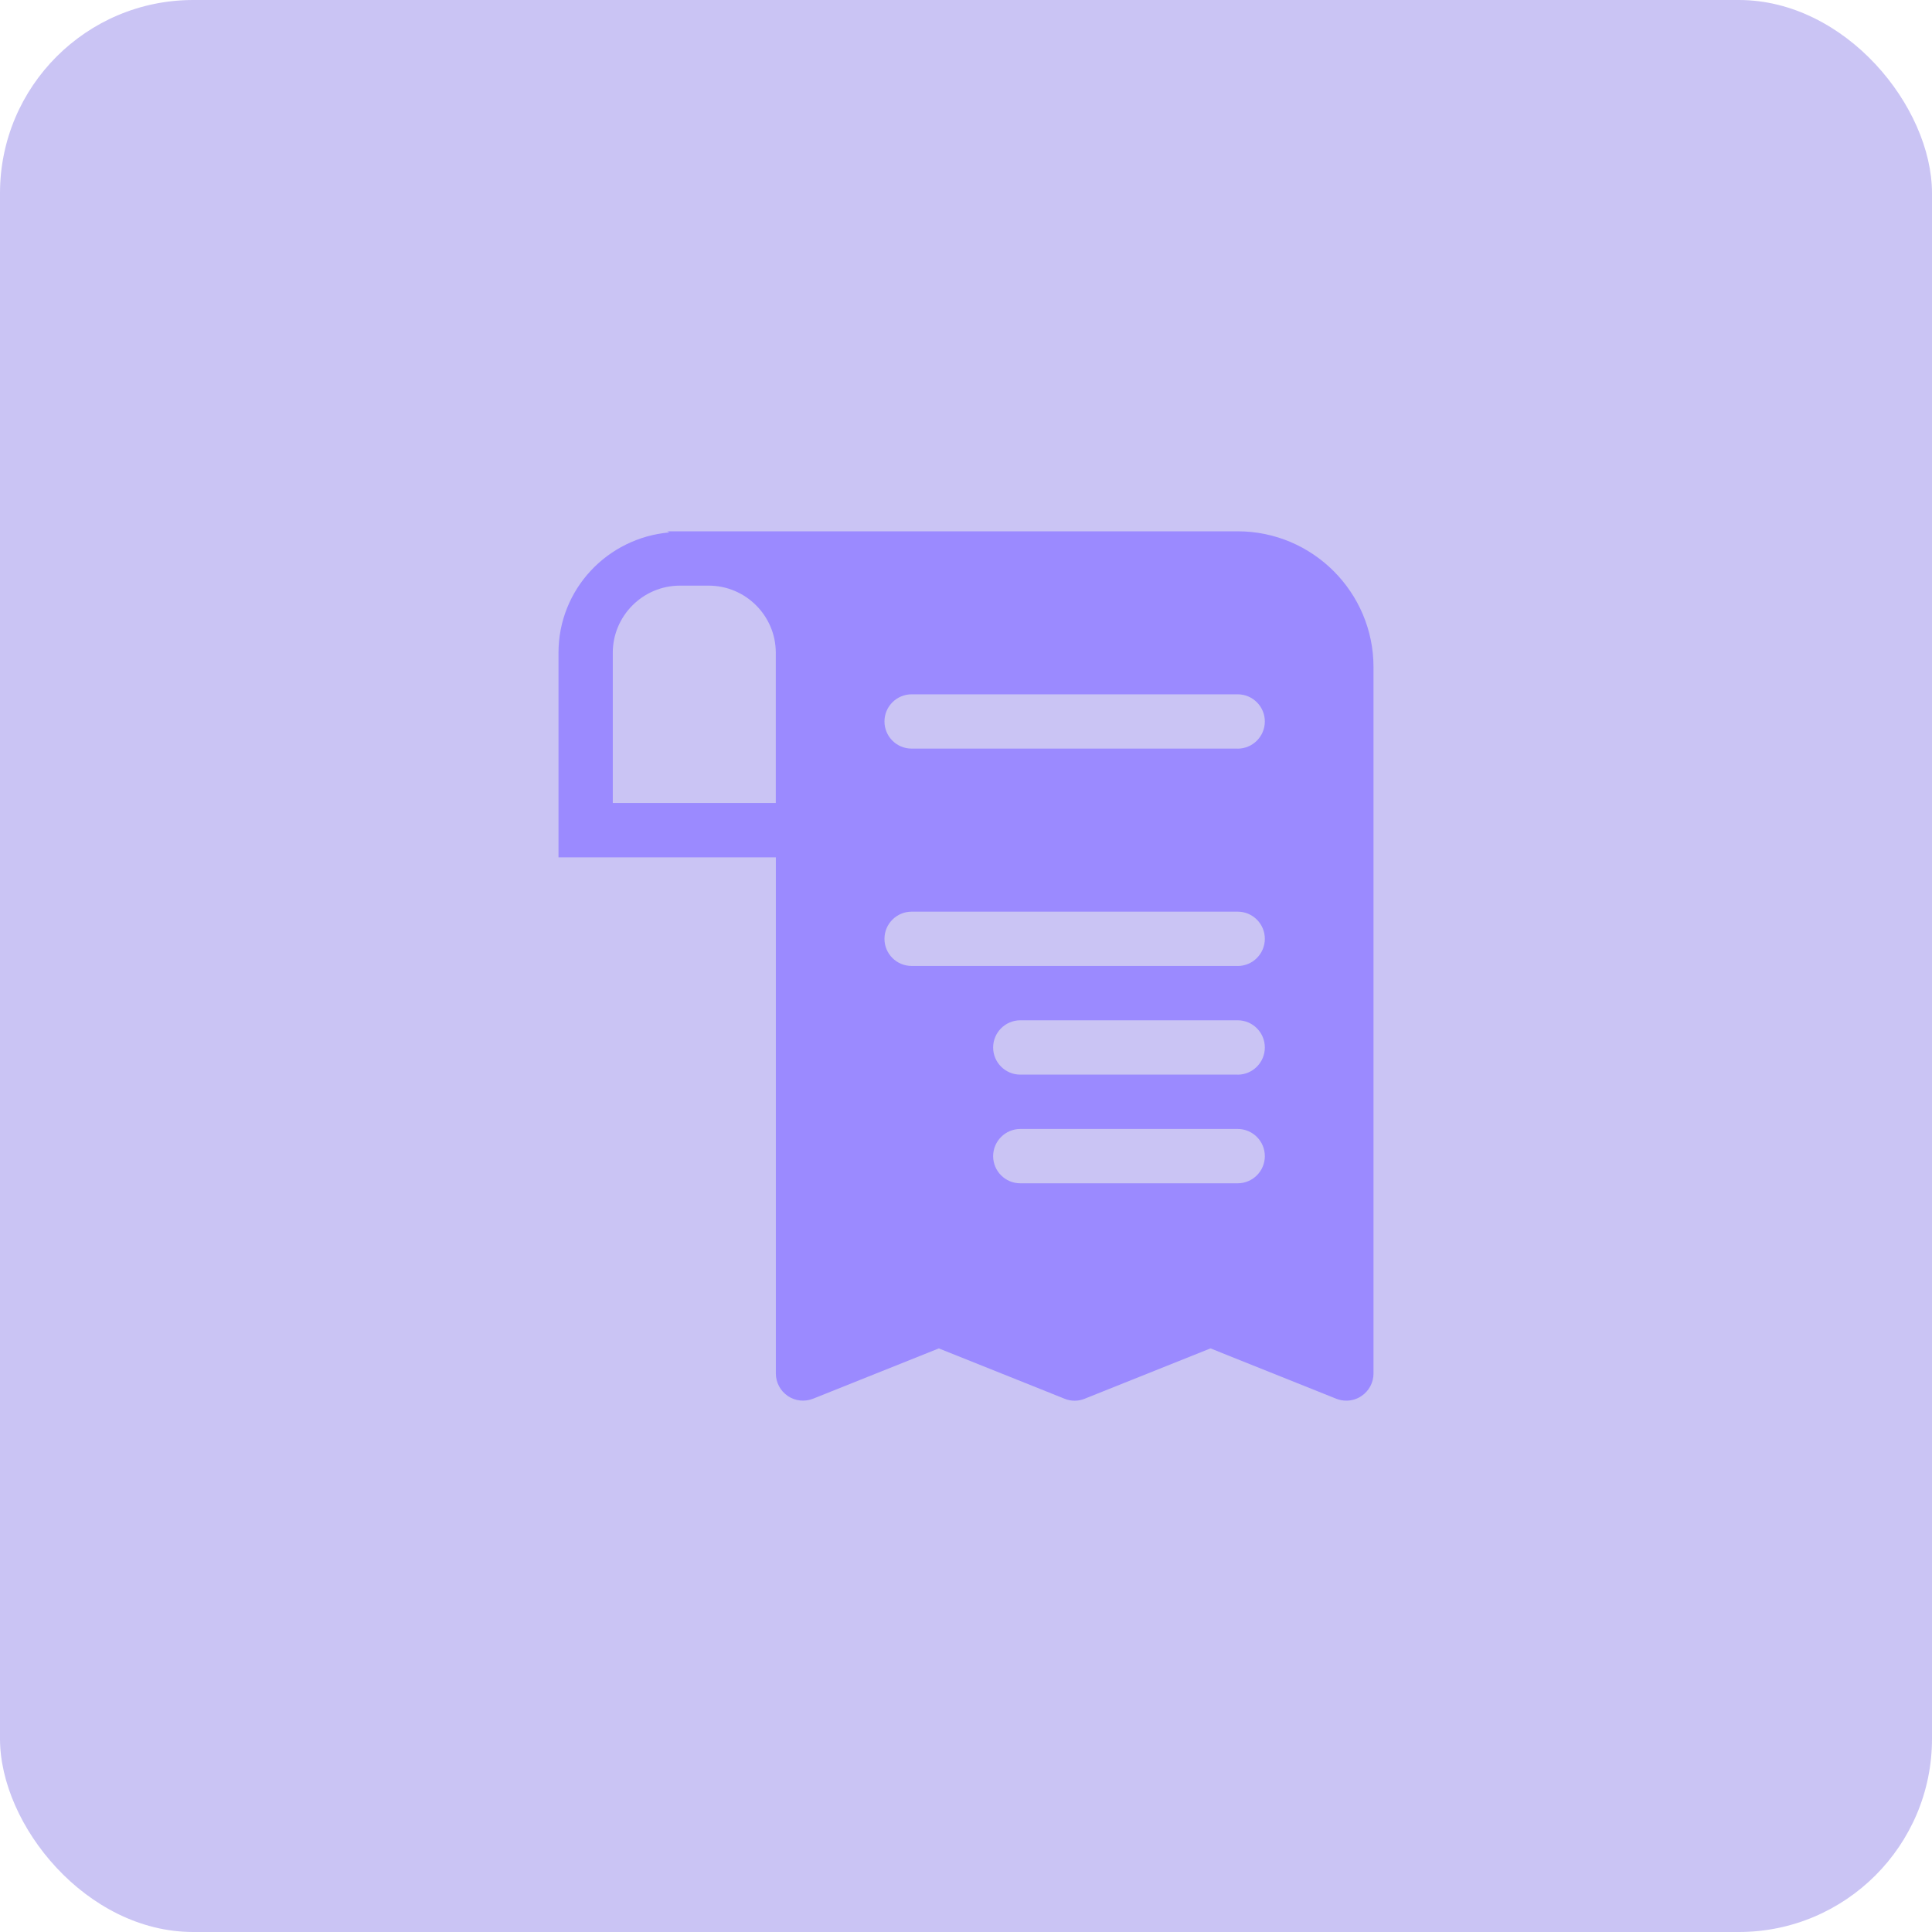 <svg xmlns="http://www.w3.org/2000/svg" width="40" height="40" fill="none" viewBox="0 0 40 40">
    <rect width="40" height="40" fill="#4F39D9" opacity=".3" rx="4"/>
    <path fill="#9B8AFF" d="M25.624 11H13.812l.048.023c-1.286.112-2.297 1.178-2.297 2.492v4.235h4.5v10.687c0 .186.093.36.247.465.154.105.35.125.524.057l2.603-1.042 2.603 1.042c.134.055.284.055.418 0l2.604-1.042 2.603 1.042c.068.027.14.04.21.04.11 0 .22-.032.314-.097.155-.104.248-.279.248-.465V13.812c0-1.55-1.261-2.812-2.813-2.812zm-9.562 3.375v2.25h-3.375v-3.11c0-.766.625-1.39 1.39-1.39h.595c.766 0 1.39.624 1.39 1.39v.86zm9.562 10.124h-4.5c-.31 0-.562-.252-.562-.562 0-.31.252-.563.563-.563h4.5c.31 0 .562.252.562.563 0 .31-.252.562-.563.562zm0-2.25h-4.5c-.31 0-.562-.252-.562-.562 0-.31.252-.563.563-.563h4.5c.31 0 .562.253.562.563 0 .31-.252.563-.563.563zm0-2.25h-6.75c-.31 0-.562-.251-.562-.562 0-.31.252-.562.563-.562h6.75c.31 0 .562.252.562.562 0 .31-.252.563-.563.563zm0-4.5h-6.75c-.31 0-.562-.251-.562-.562 0-.31.252-.562.563-.562h6.75c.31 0 .562.252.562.562 0 .31-.252.563-.563.563z"/>
</svg>
